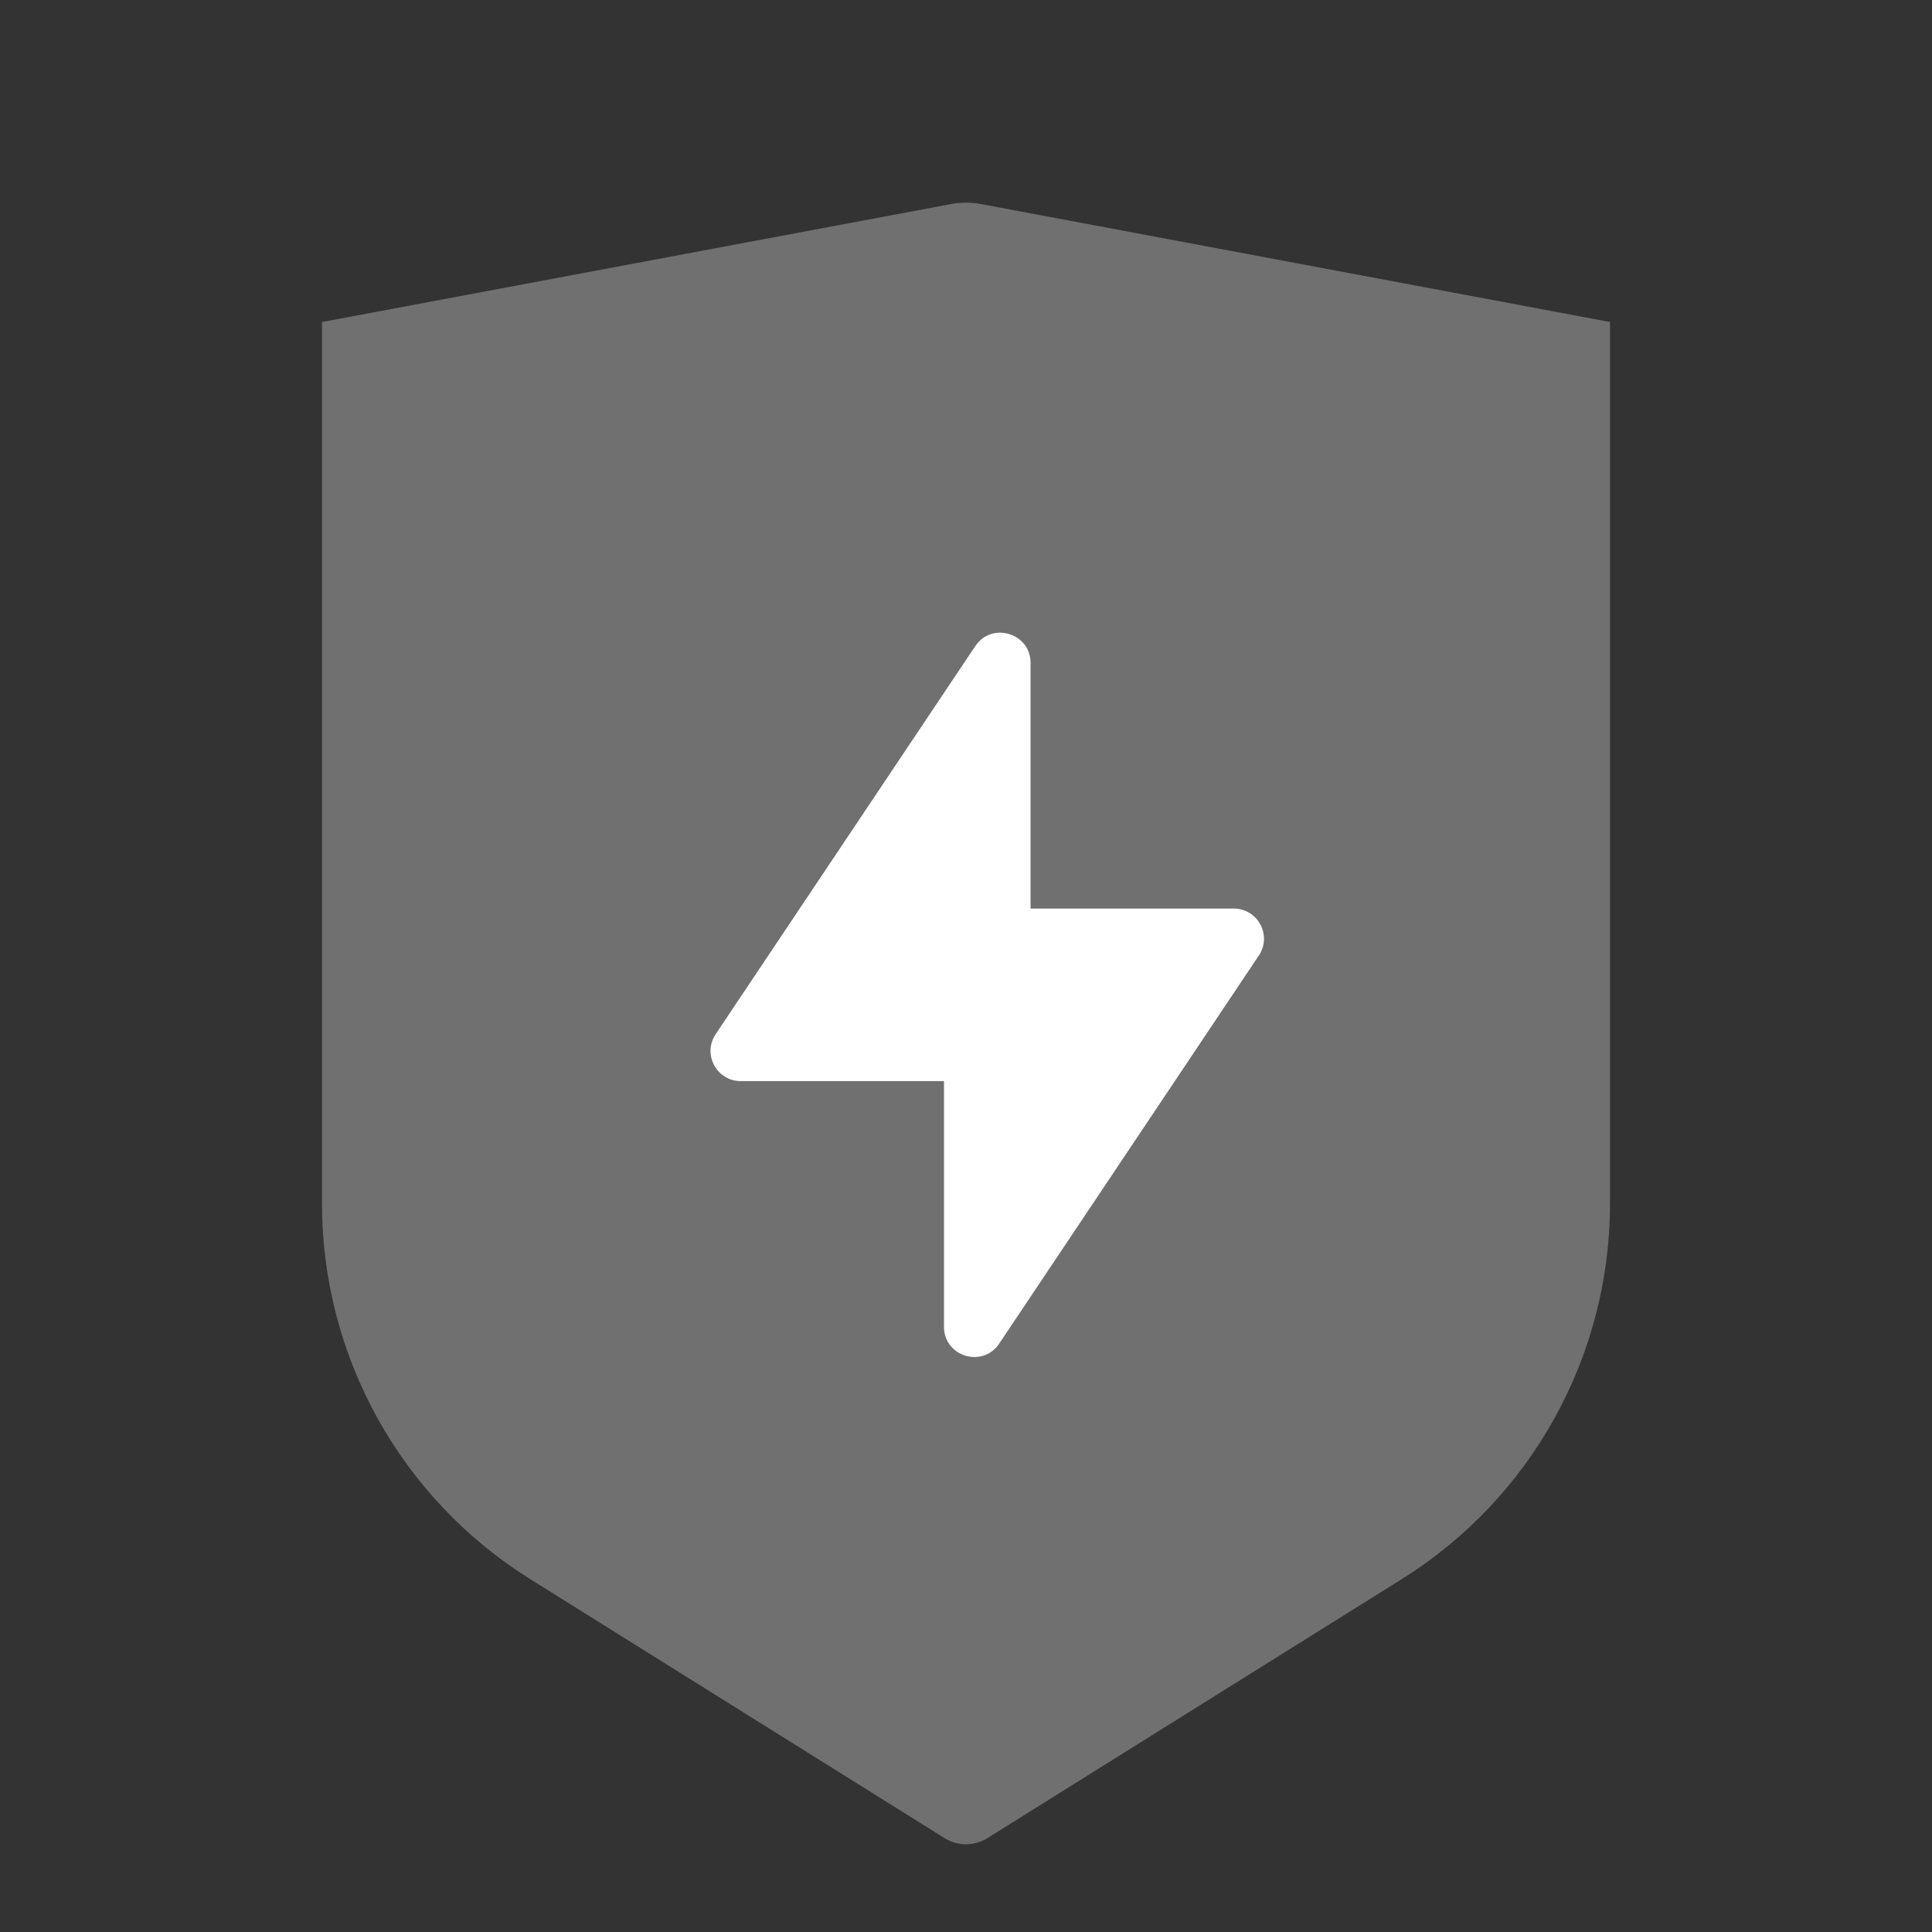 <svg width="48" height="48" viewBox="0 0 48 48" fill="none" xmlns="http://www.w3.org/2000/svg">
<rect x="0" y="0" width="48" height="48" fill="#333333" stroke="none"/>
<path opacity="0.3" fill-rule="evenodd" clip-rule="evenodd" d="M8 8L23.631 5.069C23.875 5.024 24.125 5.024 24.369 5.069L40 8V29.903C40 33.696 38.046 37.221 34.83 39.231L24.53 45.669C24.206 45.871 23.794 45.871 23.47 45.669L13.17 39.231C9.954 37.221 8 33.696 8 29.903L8 8Z" fill="white"/>
<path fill-rule="evenodd" clip-rule="evenodd" d="M23.453 32.963C23.453 33.705 24.414 33.997 24.826 33.38L31.275 23.74C31.609 23.242 31.252 22.573 30.652 22.573H25.604V16.47C25.604 15.728 24.642 15.437 24.23 16.053L17.781 25.693C17.447 26.191 17.805 26.86 18.404 26.86H23.453V32.963Z" fill="white"/>
</svg>
